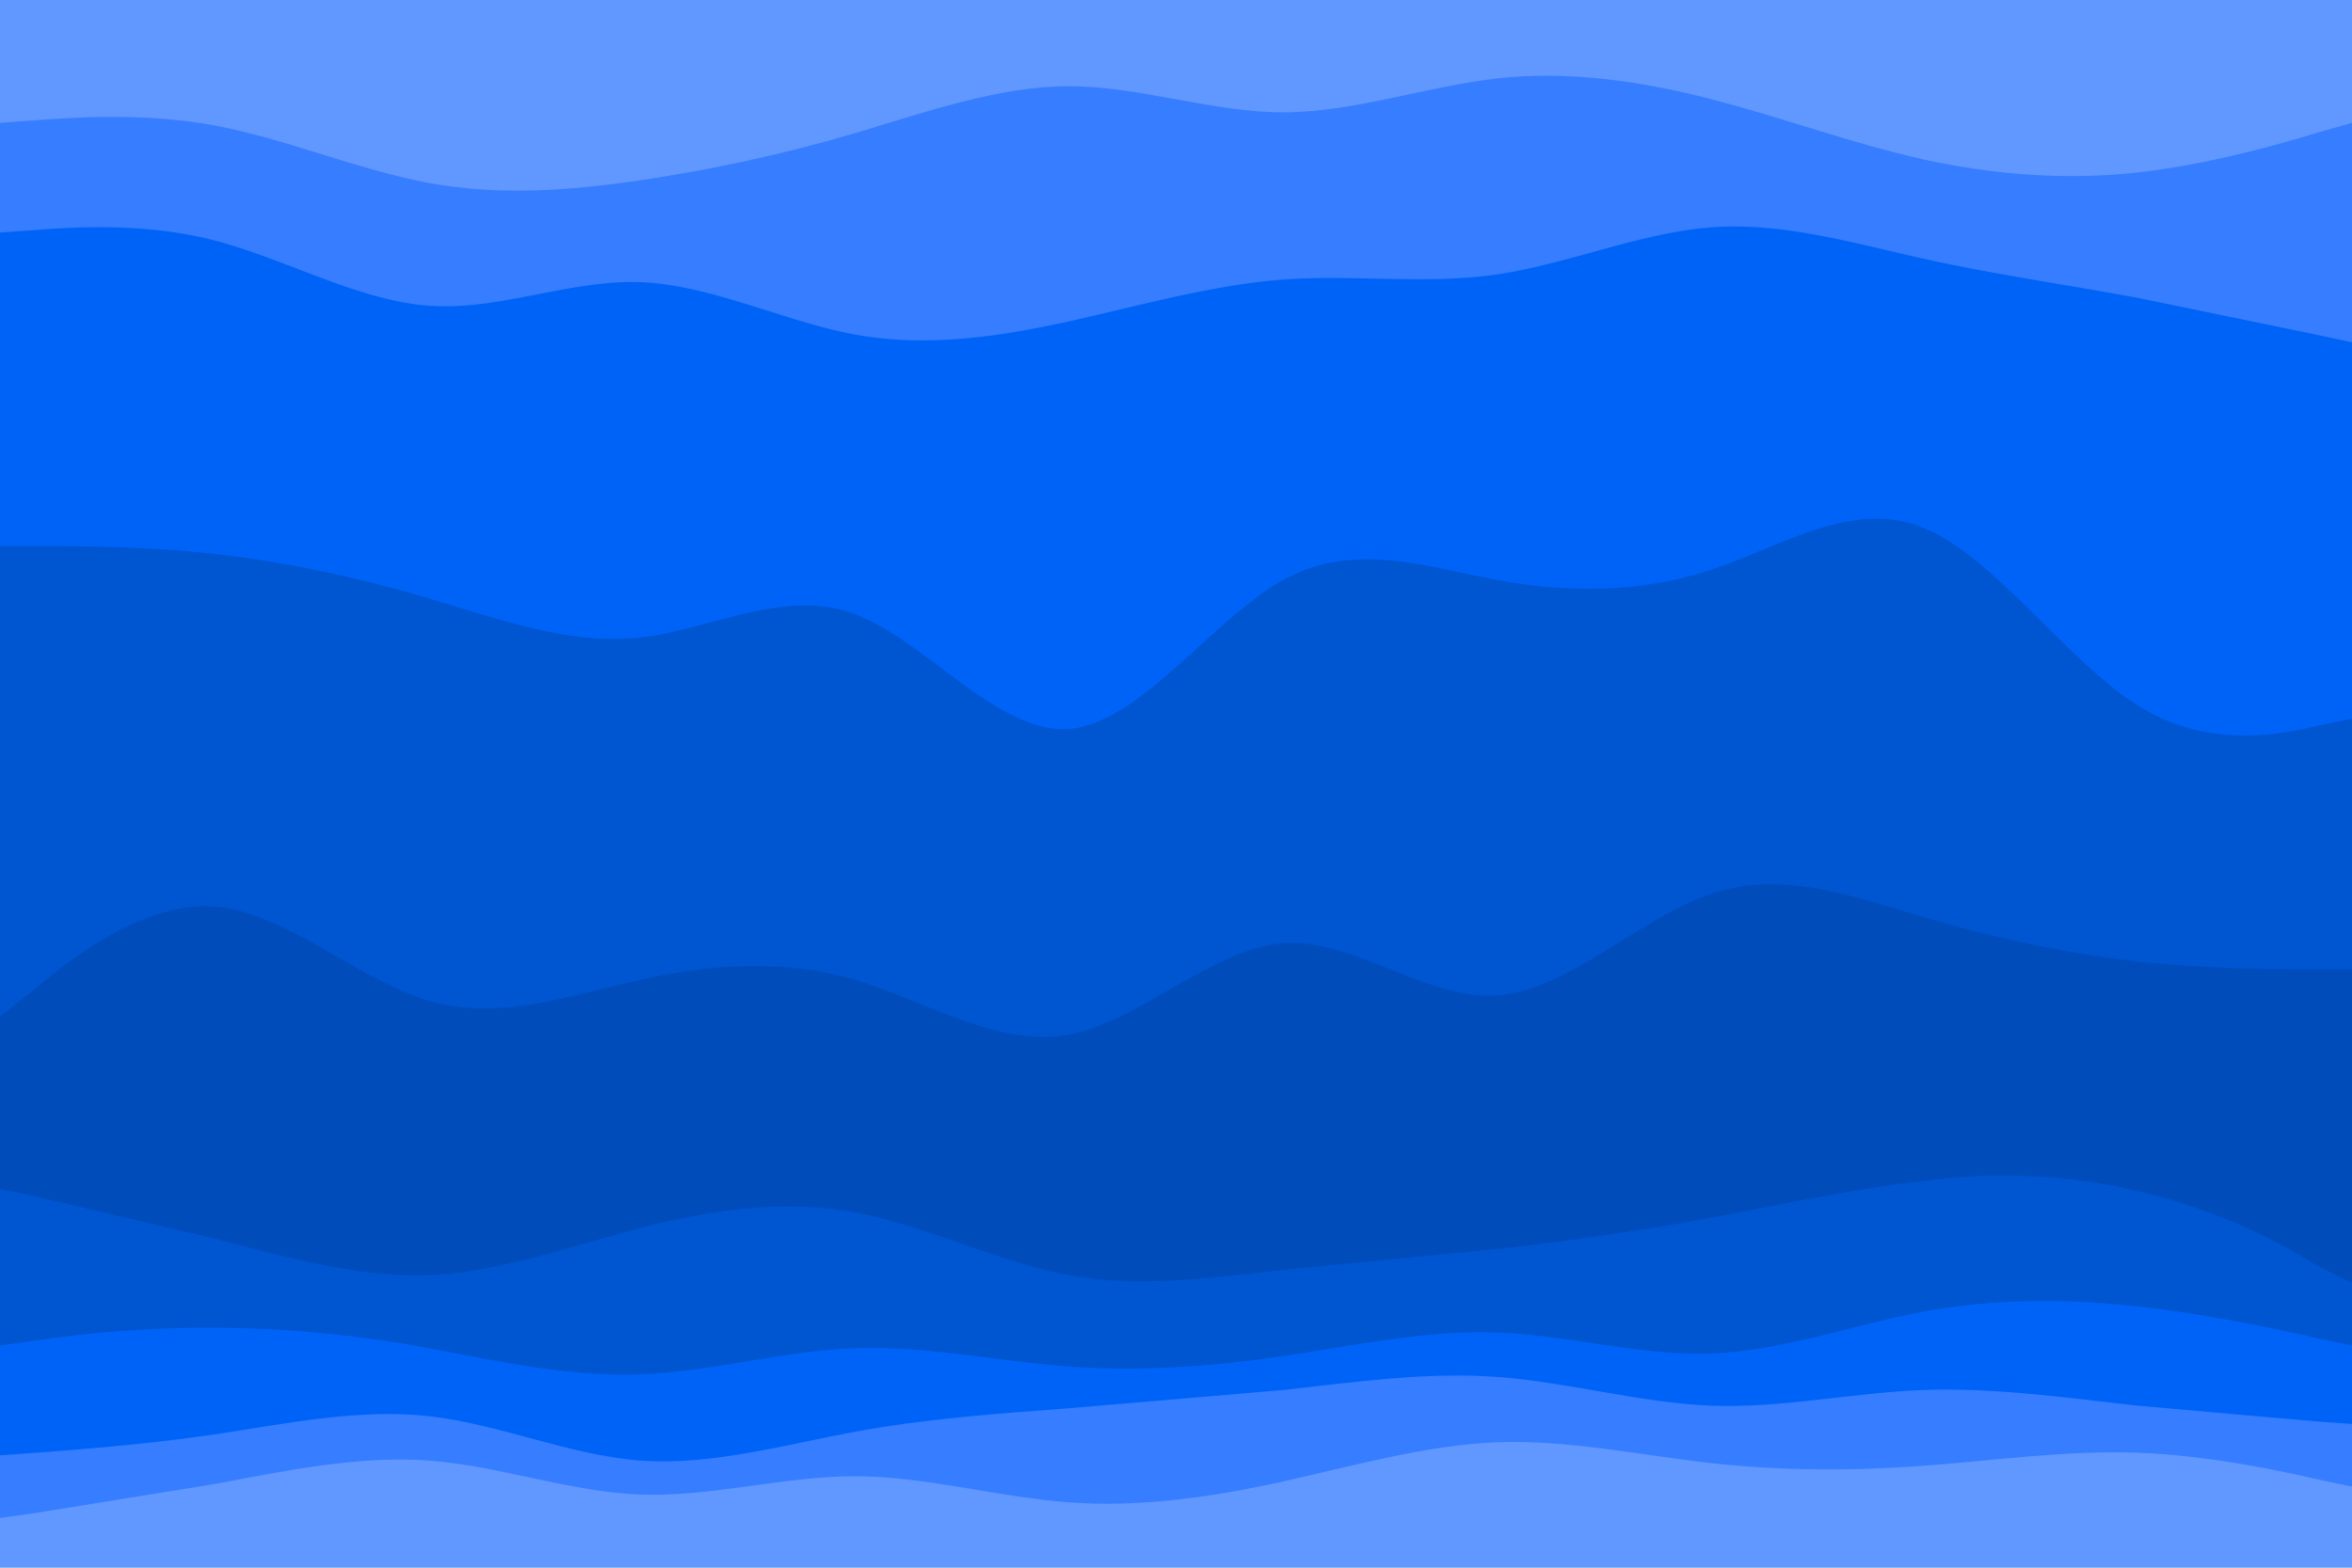 <svg width="900" height="600" xmlns="http://www.w3.org/2000/svg"><path d="m0 49 14-1c13-1 41-3 68 2s55 17 82 22 54 3 81-1 55-10 82-18 55-18 82-18 55 10 82 10 55-10 82-13 55 1 82 8 54 17 81 23 55 8 82 5 55-11 68-15l14-4V0H0Z" fill="#6198ff"/><path d="m0 91 14-1c13-1 41-3 68 4s55 23 82 25 54-10 81-9 55 15 82 20 55 1 82-5 55-14 82-16 55 2 82-2 55-16 82-18 54 6 81 12 55 10 82 15l68 14 14 3V47l-14 4c-13 4-41 12-68 15s-55 1-82-5-54-16-81-23-55-11-82-8-55 13-82 13-55-10-82-10-55 10-82 18-55 14-82 18-54 6-81 1-55-17-82-22-55-3-68-2L0 47Z" fill="#377dff"/><path d="M0 211h14a472 472 0 0 1 150 20c27 8 54 18 81 15s55-19 82-9 55 46 82 44 55-42 82-57 55-5 82 0 55 5 82-4 54-27 81-16 55 51 82 68 55 11 68 8l14-3V131l-14-3-68-14c-27-5-55-9-82-15s-54-14-81-12-55 14-82 18-55 0-82 2-55 10-82 16-55 10-82 5-55-19-82-20-54 11-81 9-55-18-82-25-55-5-68-4L0 89Z" fill="#0063f7"/><path d="m0 391 14-11c13-11 41-33 68-31s55 28 82 36 54-2 81-8 55-8 82 0 55 26 82 21 55-33 82-35 55 22 82 20 55-30 82-39 54 1 81 9a472 472 0 0 0 150 20h14v-98l-14 3c-13 3-41 9-68-8s-55-57-82-68-54 7-81 16-55 9-82 4-55-15-82 0-55 55-82 57-55-34-82-44-55 6-82 9-54-7-81-15-55-14-82-17-55-3-68-3H0Z" fill="#0055d1"/><path d="m0 439 14 1 68 6c27 3 55 7 82 4s54-13 81-20 55-11 82-6 55 19 82 24 55 1 82-1 55-2 82-5 55-9 82-16 54-15 81-15 55 8 82 17l68 24 14 5v-86h-14c-13 0-41 0-68-3s-55-9-82-17-54-18-81-9-55 37-82 39-55-22-82-20-55 30-82 35-55-13-82-21-55-6-82 0-54 16-81 8-55-34-82-36-55 20-68 31L0 389Z" fill="#004cbb"/><path d="m0 457 14 3 68 16c27 7 55 15 82 14s54-11 81-18 55-11 82-6 55 19 82 24 55 1 82-2l82-8c27-3 55-7 82-12s54-11 81-14a226 226 0 0 1 150 32l14 7v-38l-14-5-68-24c-27-9-55-17-82-17s-54 8-81 15-55 13-82 16-55 3-82 5-55 6-82 1-55-19-82-24-55-1-82 6-54 17-81 20-55-1-82-4l-68-6-14-1Z" fill="#004cbb"/><path d="m0 517 14-2a453 453 0 0 1 150 3c27 5 54 11 81 10s55-9 82-10 55 5 82 7 55 0 82-4 55-10 82-9 55 9 82 8 54-11 81-16 55-5 82-2 55 9 68 12l14 3v-26l-14-7a226 226 0 0 0-150-32c-27 3-54 9-81 14s-55 9-82 12l-82 8c-27 3-55 7-82 2s-55-19-82-24-55-1-82 6-54 17-81 18-55-7-82-14l-68-16-14-3Z" fill="#0055d1"/><path d="m0 559 14-1c13-1 41-3 68-7s55-10 82-7 54 15 81 17 55-6 82-11 55-7 82-9l82-7c27-3 55-7 82-5s55 10 82 11 54-5 81-6 55 3 82 6l68 6 14 1v-32l-14-3c-13-3-41-9-68-12s-55-3-82 2-54 15-81 16-55-7-82-8-55 5-82 9-55 6-82 4-55-8-82-7-55 9-82 10-54-5-81-10a453 453 0 0 0-150-3l-14 2Z" fill="#0063f7"/><path d="m0 583 14-2 68-11c27-5 55-11 82-9s54 12 81 13 55-7 82-7 55 8 82 10 55-2 82-8 55-14 82-15 55 5 82 8 54 3 81 1 55-6 82-5 55 7 68 10l14 3v-26l-14-1-68-6c-27-3-55-7-82-6s-54 7-81 6-55-9-82-11-55 2-82 5l-82 7c-27 2-55 4-82 9s-55 13-82 11-54-14-81-17-55 3-82 7-55 6-68 7l-14 1Z" fill="#377dff"/><path d="M0 601h900v-32l-14-3c-13-3-41-9-68-10s-55 3-82 5-54 2-81-1-55-9-82-8-55 9-82 15-55 10-82 8-55-10-82-10-55 8-82 7-54-11-81-13-55 4-82 9l-68 11-14 2Z" fill="#6198ff"/></svg>